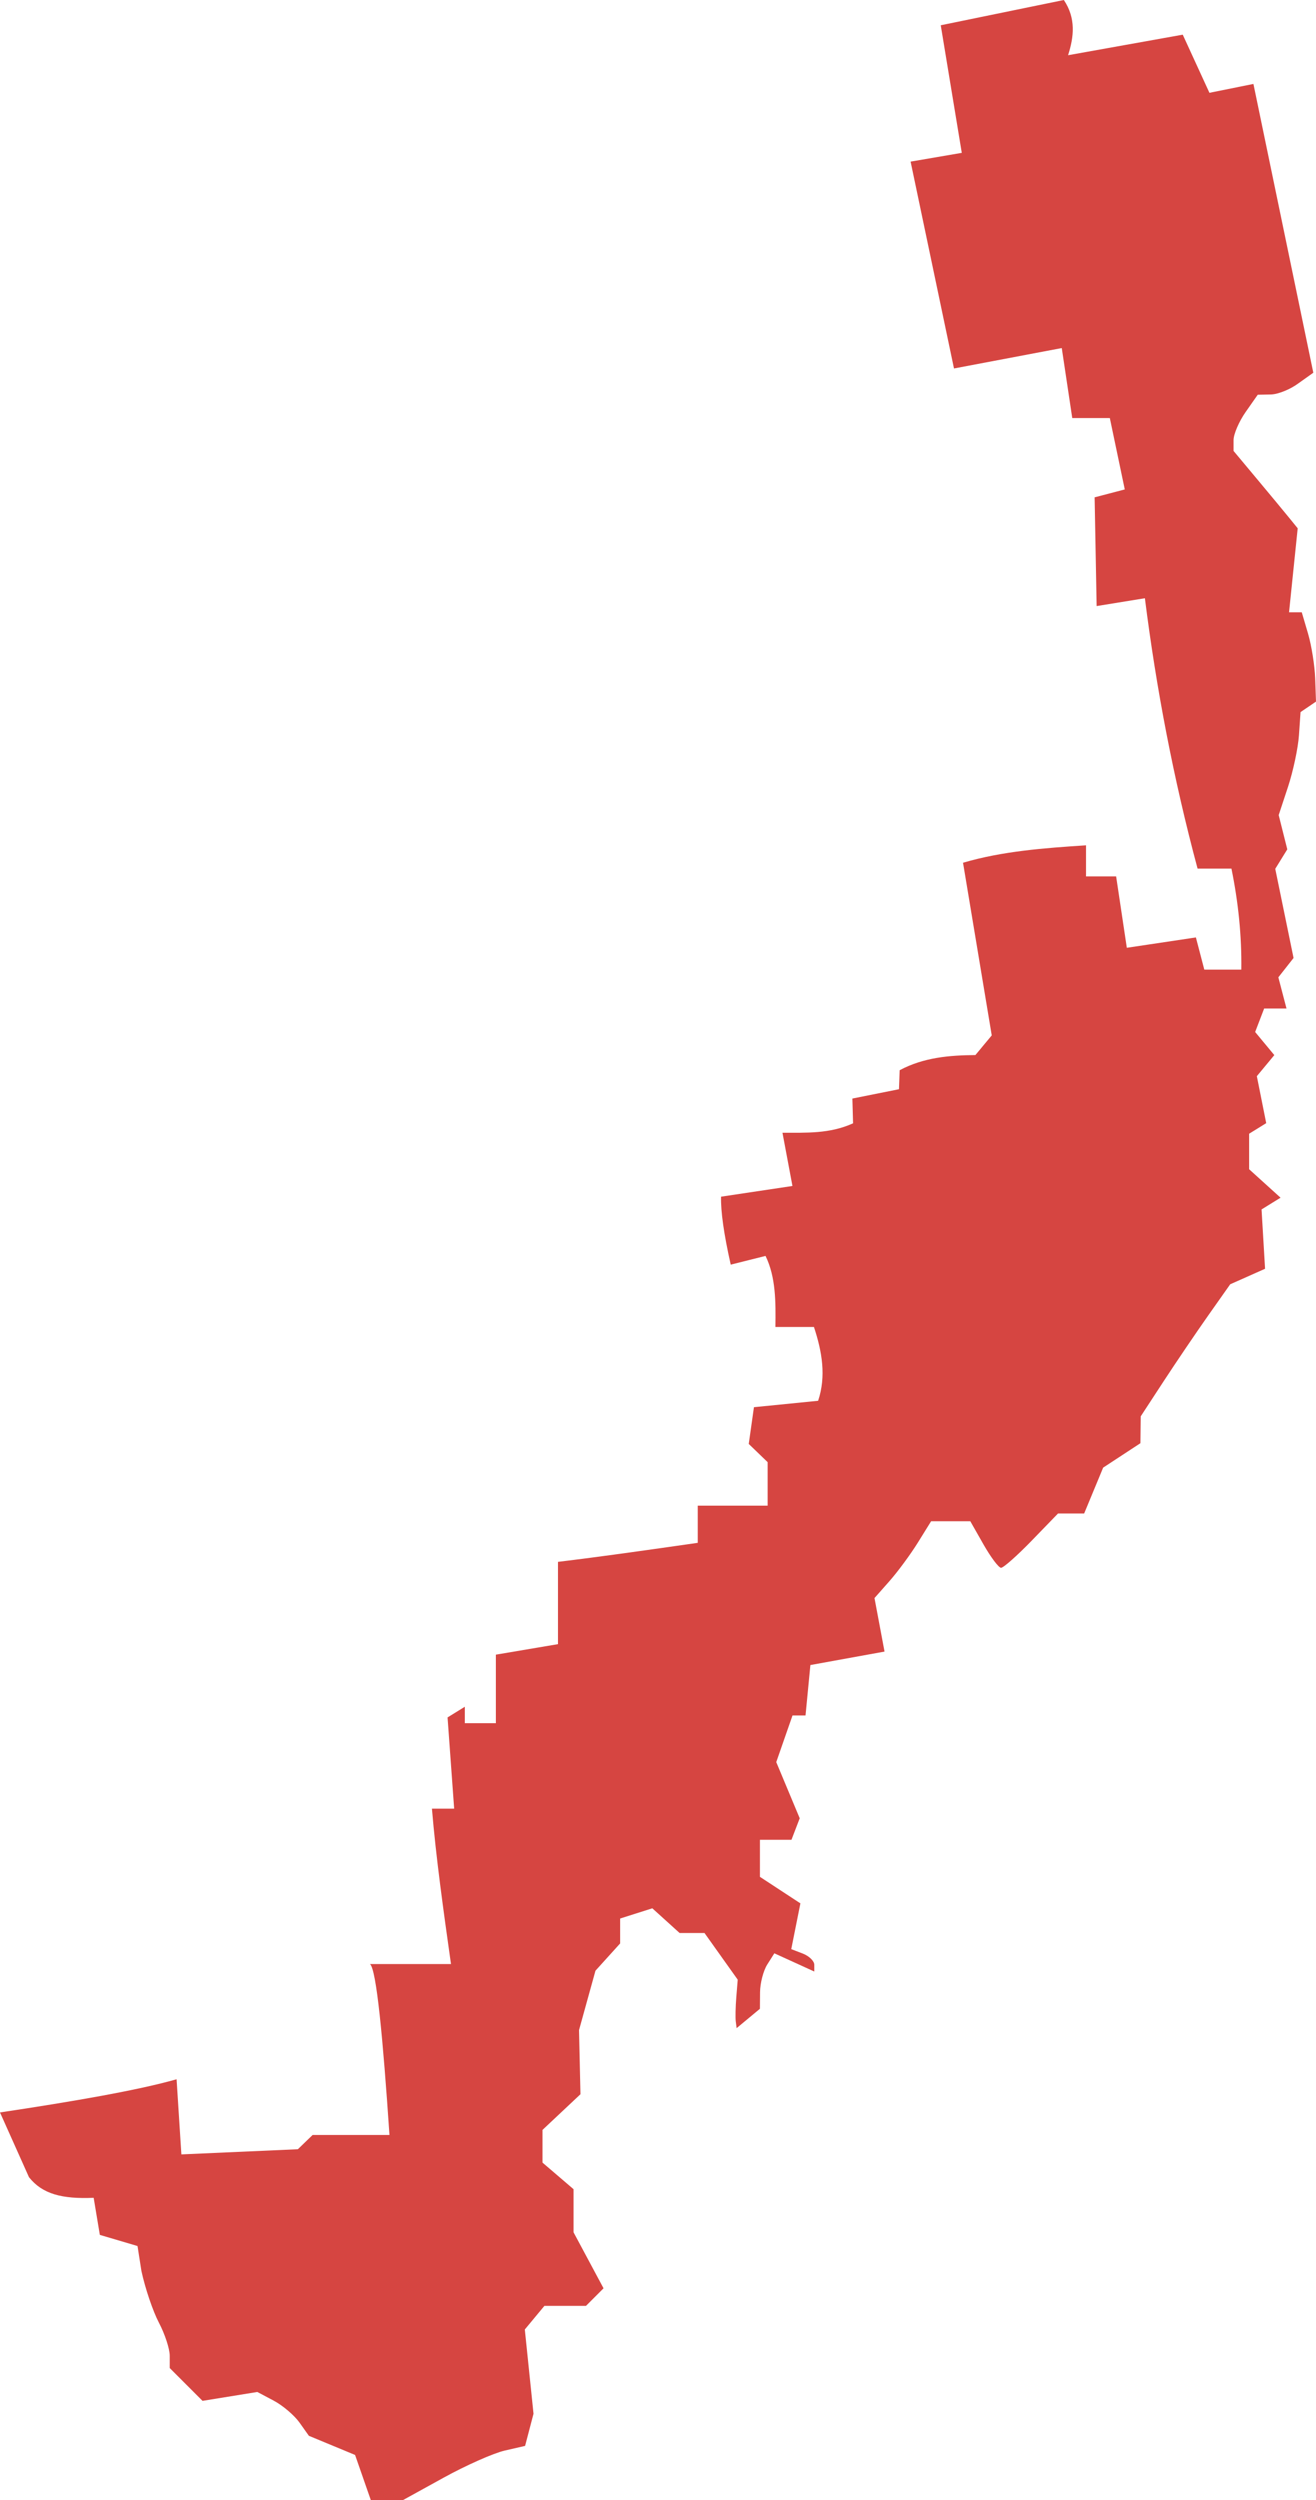 <?xml version="1.0" encoding="UTF-8" standalone="no"?>
<svg
   xmlns:dc="http://purl.org/dc/elements/1.1/"
   xmlns:cc="http://creativecommons.org/ns#"
   xmlns:rdf="http://www.w3.org/1999/02/22-rdf-syntax-ns#"
   xmlns:svg="http://www.w3.org/2000/svg"
   xmlns="http://www.w3.org/2000/svg"
   xmlns:sodipodi="http://sodipodi.sourceforge.net/DTD/sodipodi-0.dtd"
   xmlns:inkscape="http://www.inkscape.org/namespaces/inkscape"
   version="1.0"
   width="96.113"
   height="182.507"
   id="svg2"
   sodipodi:docname="OH_6.svg"
   inkscape:version="0.92.2 5c3e80d, 2017-08-06">
  <defs
     id="defs118" />
  <sodipodi:namedview
     pagecolor="#ffffff"
     bordercolor="#666666"
     borderopacity="1"
     objecttolerance="10"
     gridtolerance="10"
     guidetolerance="10"
     inkscape:pageopacity="0"
     inkscape:pageshadow="2"
     inkscape:window-width="640"
     inkscape:window-height="480"
     id="namedview116"
     showgrid="false"
     inkscape:zoom="0.12542268"
     inkscape:cx="-674.15995"
     inkscape:cy="-76.729339"
     inkscape:window-x="0"
     inkscape:window-y="0"
     inkscape:window-maximized="0"
     inkscape:current-layer="svg2" />
  <path
     d="m 27.082,182.507 -1.149,-3.296 -3.374,-1.398 -0.686,-0.966 c -0.378,-0.531 -1.225,-1.252 -1.883,-1.6 l -1.196,-0.634 -4.002,0.649 -2.396,-2.396 v -0.905 c 0,-0.498 -0.356,-1.582 -0.792,-2.41 -0.436,-0.828 -1.01,-2.526 -1.276,-3.774 l -0.284,-1.818 -2.752,-0.813 -0.451,-2.707 c -2.307,0.097 -3.748,-0.272 -4.725,-1.505 L 0,154.208 c 5.376,-0.807 10.045,-1.615 12.897,-2.422 l 0.35,5.484 8.507,-0.377 1.078,-1.041 h 5.612 c -0.474,-7.03 -0.949,-12.095 -1.423,-12.477 h 5.916 c -0.553,-3.915 -1.099,-7.819 -1.391,-11.343 h 1.623 l -0.482,-6.661 1.26,-0.779 v 1.201 h 2.268 v -5.004 l 4.537,-0.767 v -6.007 c 3.149,-0.379 6.666,-0.88 10.208,-1.389 v -2.713 h 5.104 v -3.176 l -1.38,-1.33 0.38,-2.683 4.687,-0.467 c 0.6,-1.796 0.288,-3.592 -0.305,-5.388 h -2.814 c 0.025,-1.818 0.036,-3.631 -0.722,-5.188 l -2.542,0.638 c -0.508,-2.266 -0.733,-3.897 -0.706,-4.962 l 5.214,-0.782 -0.729,-3.884 c 1.718,-0.007 3.437,0.089 5.156,-0.689 l -0.05,-1.809 3.403,-0.681 0.05,-1.387 c 1.763,-0.938 3.638,-1.091 5.532,-1.106 L 72.431,75.583 70.334,62.979 c 2.909,-0.852 5.943,-1.072 8.983,-1.271 v 2.269 h 2.199 l 0.781,5.211 5.044,-0.756 0.615,2.351 h 2.703 c 0.032,-2.458 -0.22,-4.915 -0.721,-7.373 h -2.474 c -1.764,-6.58 -3.019,-13.16 -3.848,-19.739 l -3.524,0.572 -0.147,-7.938 2.202,-0.576 -1.092,-5.212 H 78.311 L 77.545,25.408 69.674,26.898 66.505,11.798 70.243,11.158 68.707,1.844 77.698,0 c 0.894,1.344 0.738,2.687 0.308,4.031 l 8.375,-1.5 1.949,4.244 3.213,-0.647 4.374,21.081 -1.069,0.76 c -0.588,0.445 -1.502,0.818 -2.03,0.828 l -0.96,0.018 -0.883,1.26 c -0.486,0.693 -0.883,1.617 -0.883,2.052 v 0.791 l 1.721,2.06 c 0.947,1.133 2.001,2.404 2.342,2.824 l 0.621,0.764 -0.632,6.129 h 0.929 l 0.459,1.56 c 0.252,0.858 0.486,2.325 0.52,3.261 l 0.061,1.701 -1.129,0.766 -0.117,1.696 c -0.064,0.933 -0.424,2.624 -0.798,3.759 l -0.681,2.063 0.628,2.501 -0.879,1.422 1.337,6.508 -1.111,1.412 0.595,2.275 h -1.631 l -0.658,1.716 1.4,1.687 -1.277,1.539 0.685,3.428 -1.248,0.772 v 2.593 l 2.295,2.077 -1.387,0.857 0.256,4.332 -2.546,1.132 -1.6,2.269 c -0.88,1.248 -2.35,3.417 -3.268,4.821 l -1.668,2.552 -0.022,1.959 -2.721,1.783 -1.387,3.347 h -1.908 l -1.924,1.985 c -1.058,1.092 -2.065,1.983 -2.238,1.981 -0.173,-0.002 -0.749,-0.768 -1.28,-1.701 l -0.966,-1.698 h -2.862 l -0.969,1.56 c -0.533,0.858 -1.463,2.12 -2.067,2.804 l -1.099,1.244 0.733,3.906 -5.415,0.983 -0.355,3.682 h -0.951 l -1.187,3.404 1.714,4.101 -0.602,1.569 h -2.304 v 2.705 l 2.956,1.937 -0.668,3.341 0.841,0.323 c 0.462,0.178 0.841,0.545 0.841,0.817 v 0.494 l -2.917,-1.329 -0.518,0.818 c -0.285,0.45 -0.522,1.361 -0.526,2.025 l -0.01,1.207 -1.701,1.412 -0.063,-0.495 c -0.034,-0.272 -0.016,-1.068 0.04,-1.768 l 0.103,-1.274 -2.426,-3.407 h -1.818 l -1.993,-1.804 -2.35,0.746 v 1.819 l -1.802,1.991 -1.201,4.336 0.105,4.681 -2.773,2.605 v 2.386 l 2.268,1.942 v 3.147 l 2.191,4.088 -1.283,1.283 h -3.037 l -1.43,1.723 0.635,6.151 -0.614,2.347 -1.492,0.343 c -0.821,0.188 -2.828,1.079 -4.461,1.979 l -2.969,1.636 z"
     style="fill:#D64541;fill-opacity:1"
     id="OH_6"
     inkscape:connector-curvature="0" />
</svg>
